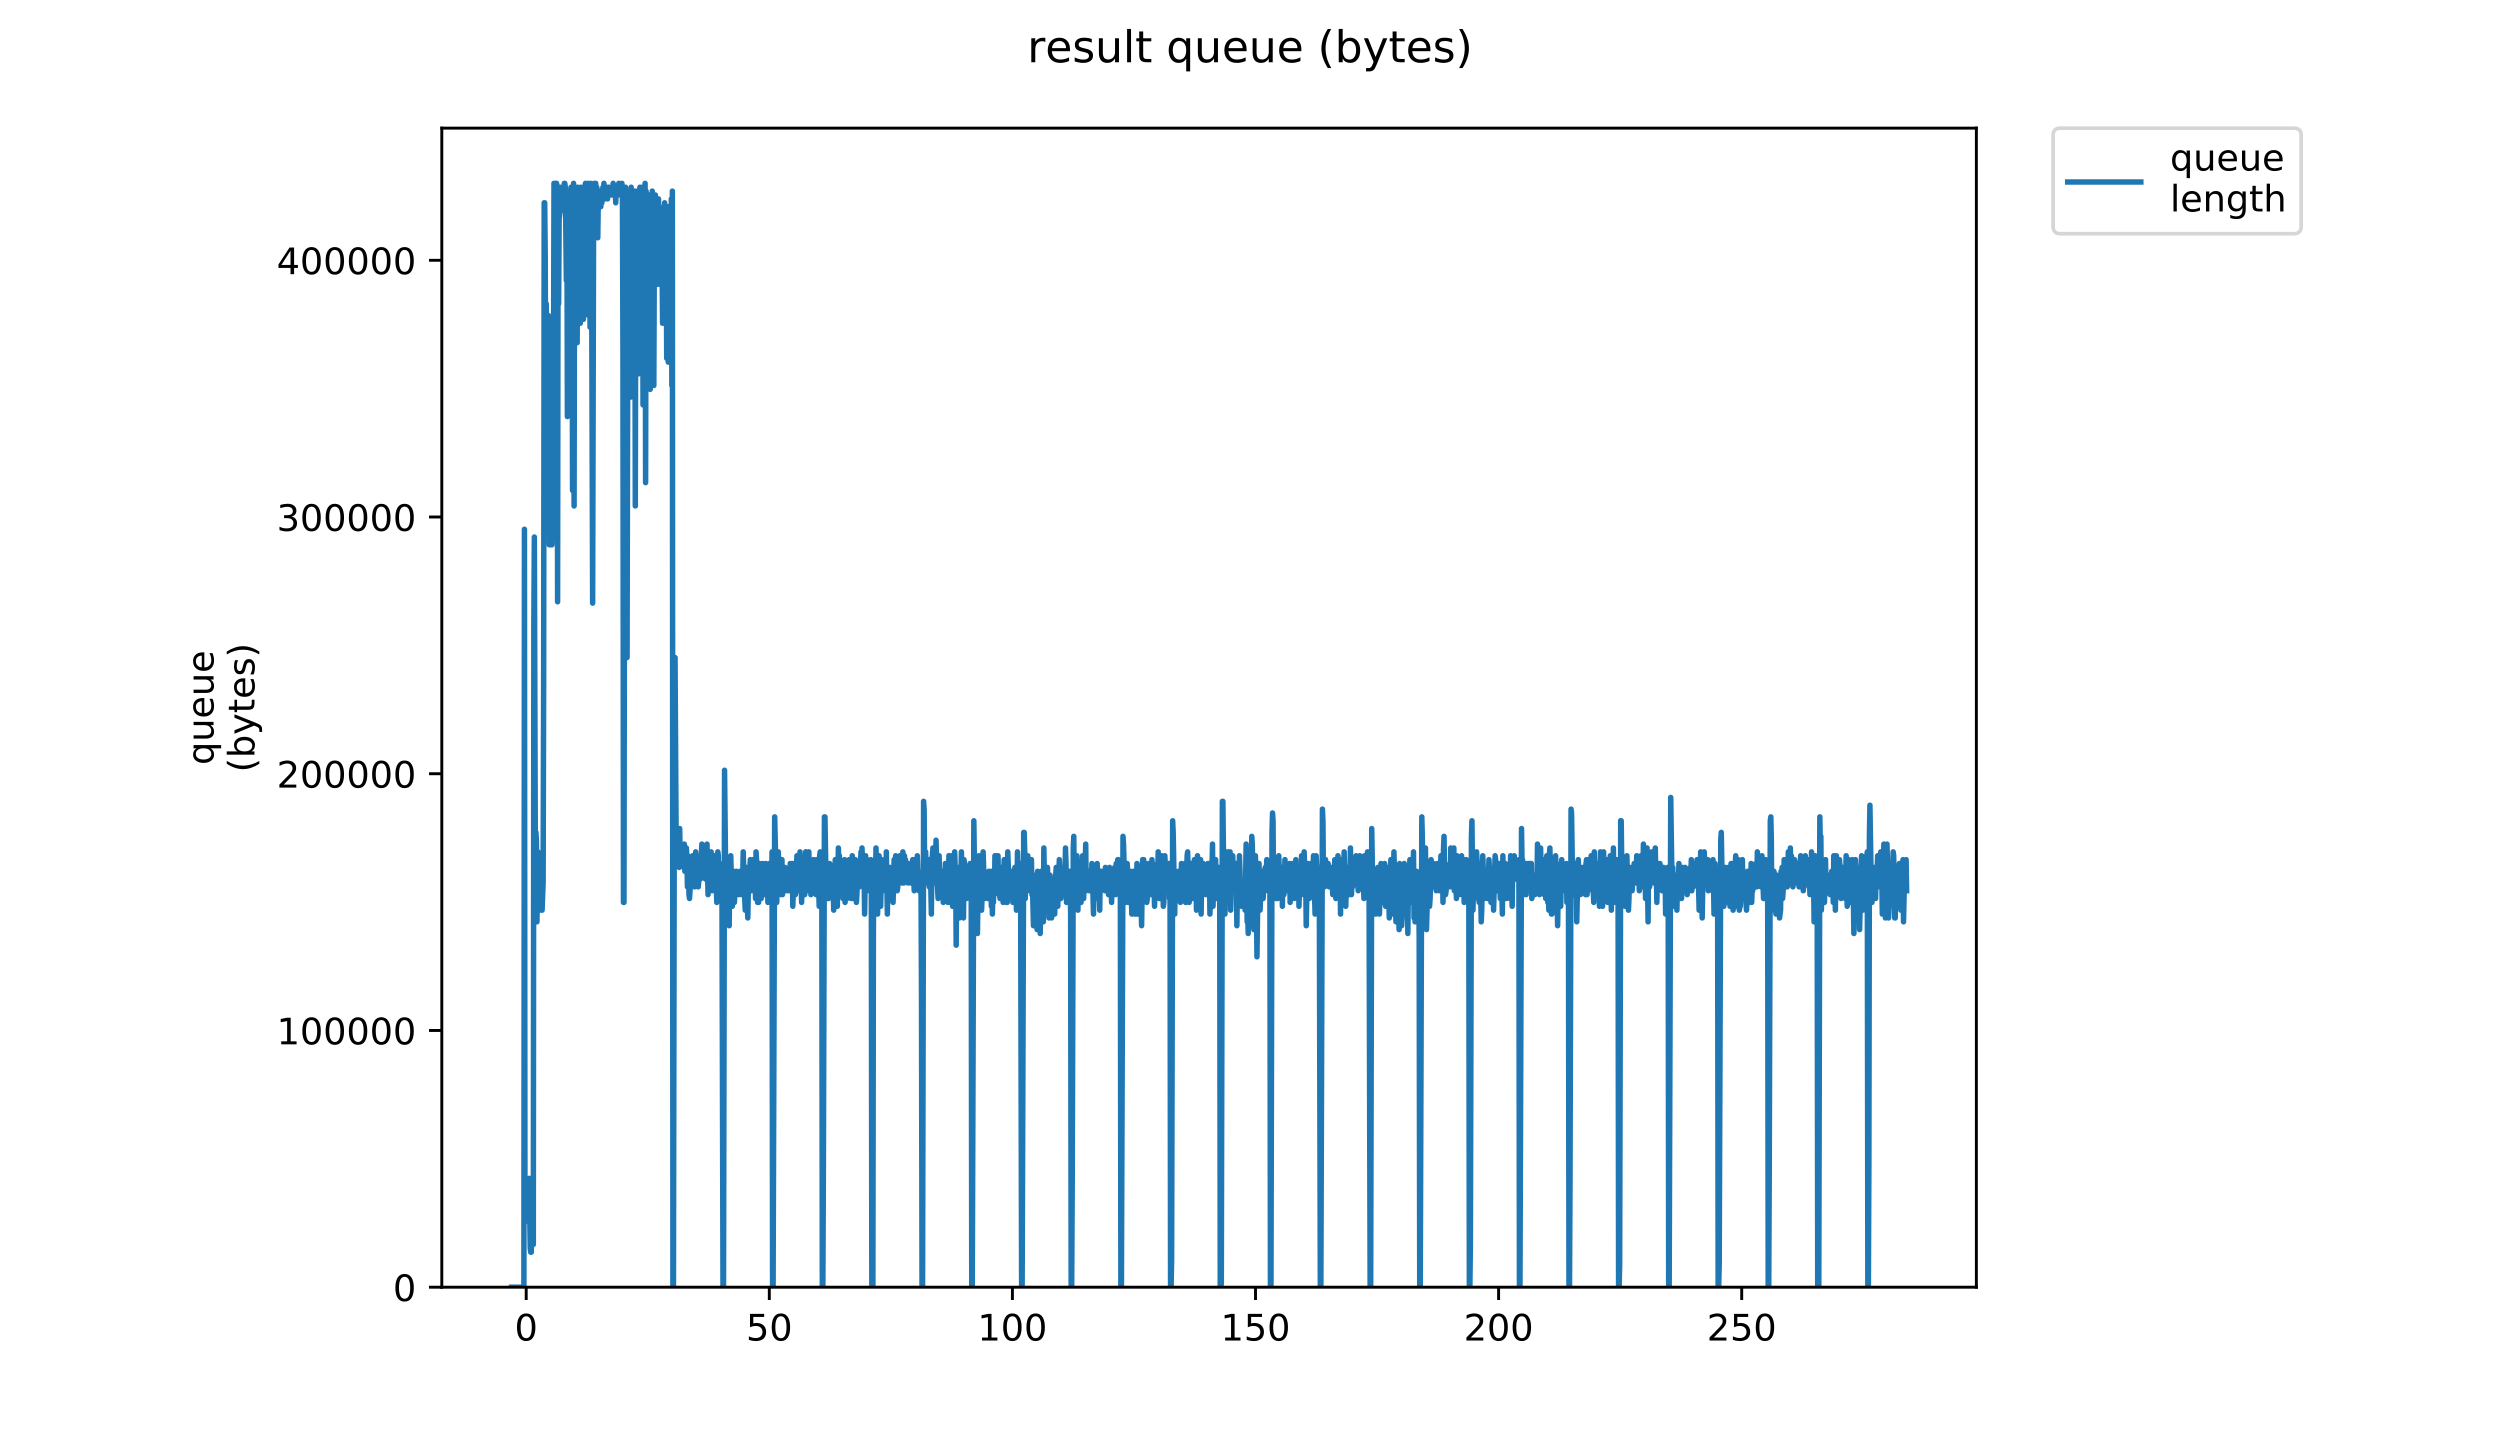<?xml version="1.0" encoding="utf-8" standalone="no"?>
<!DOCTYPE svg PUBLIC "-//W3C//DTD SVG 1.1//EN"
  "http://www.w3.org/Graphics/SVG/1.1/DTD/svg11.dtd">
<!-- Created with matplotlib (https://matplotlib.org/) -->
<svg height="396pt" version="1.1" viewBox="0 0 684 396" width="684pt" xmlns="http://www.w3.org/2000/svg" xmlns:xlink="http://www.w3.org/1999/xlink">
 <defs>
  <style type="text/css">
*{stroke-linecap:butt;stroke-linejoin:round;}
  </style>
 </defs>
 <g id="figure_1">
  <g id="patch_1">
   <path d="M 0 396 
L 684 396 
L 684 0 
L 0 0 
z
" style="fill:#ffffff;"/>
  </g>
  <g id="axes_1">
   <g id="patch_2">
    <path d="M 120.879 352.174 
L 540.734 352.174 
L 540.734 35.062 
L 120.879 35.062 
z
" style="fill:#ffffff;"/>
   </g>
   <g id="matplotlib.axis_1">
    <g id="xtick_1">
     <g id="line2d_1">
      <defs>
       <path d="M 0 0 
L 0 3.5 
" id="m0aac74c663" style="stroke:#000000;stroke-width:0.8;"/>
      </defs>
      <g>
       <use style="stroke:#000000;stroke-width:0.8;" x="143.968" xlink:href="#m0aac74c663" y="352.174"/>
      </g>
     </g>
     <g id="text_1">
      <!-- 0 -->
      <defs>
       <path d="M 31.781 66.406 
Q 24.172 66.406 20.328 58.906 
Q 16.5 51.422 16.5 36.375 
Q 16.5 21.391 20.328 13.891 
Q 24.172 6.391 31.781 6.391 
Q 39.453 6.391 43.281 13.891 
Q 47.125 21.391 47.125 36.375 
Q 47.125 51.422 43.281 58.906 
Q 39.453 66.406 31.781 66.406 
z
M 31.781 74.219 
Q 44.047 74.219 50.516 64.516 
Q 56.984 54.828 56.984 36.375 
Q 56.984 17.969 50.516 8.266 
Q 44.047 -1.422 31.781 -1.422 
Q 19.531 -1.422 13.062 8.266 
Q 6.594 17.969 6.594 36.375 
Q 6.594 54.828 13.062 64.516 
Q 19.531 74.219 31.781 74.219 
z
" id="DejaVuSans-48"/>
      </defs>
      <g transform="translate(140.787 366.773)scale(0.1 -0.1)">
       <use xlink:href="#DejaVuSans-48"/>
      </g>
     </g>
    </g>
    <g id="xtick_2">
     <g id="line2d_2">
      <g>
       <use style="stroke:#000000;stroke-width:0.8;" x="210.481" xlink:href="#m0aac74c663" y="352.174"/>
      </g>
     </g>
     <g id="text_2">
      <!-- 50 -->
      <defs>
       <path d="M 10.797 72.906 
L 49.516 72.906 
L 49.516 64.594 
L 19.828 64.594 
L 19.828 46.734 
Q 21.969 47.469 24.109 47.828 
Q 26.266 48.188 28.422 48.188 
Q 40.625 48.188 47.75 41.5 
Q 54.891 34.812 54.891 23.391 
Q 54.891 11.625 47.562 5.094 
Q 40.234 -1.422 26.906 -1.422 
Q 22.312 -1.422 17.547 -0.641 
Q 12.797 0.141 7.719 1.703 
L 7.719 11.625 
Q 12.109 9.234 16.797 8.062 
Q 21.484 6.891 26.703 6.891 
Q 35.156 6.891 40.078 11.328 
Q 45.016 15.766 45.016 23.391 
Q 45.016 31 40.078 35.438 
Q 35.156 39.891 26.703 39.891 
Q 22.75 39.891 18.812 39.016 
Q 14.891 38.141 10.797 36.281 
z
" id="DejaVuSans-53"/>
      </defs>
      <g transform="translate(204.119 366.773)scale(0.1 -0.1)">
       <use xlink:href="#DejaVuSans-53"/>
       <use x="63.623" xlink:href="#DejaVuSans-48"/>
      </g>
     </g>
    </g>
    <g id="xtick_3">
     <g id="line2d_3">
      <g>
       <use style="stroke:#000000;stroke-width:0.8;" x="276.994" xlink:href="#m0aac74c663" y="352.174"/>
      </g>
     </g>
     <g id="text_3">
      <!-- 100 -->
      <defs>
       <path d="M 12.406 8.297 
L 28.516 8.297 
L 28.516 63.922 
L 10.984 60.406 
L 10.984 69.391 
L 28.422 72.906 
L 38.281 72.906 
L 38.281 8.297 
L 54.391 8.297 
L 54.391 0 
L 12.406 0 
z
" id="DejaVuSans-49"/>
      </defs>
      <g transform="translate(267.45 366.773)scale(0.1 -0.1)">
       <use xlink:href="#DejaVuSans-49"/>
       <use x="63.623" xlink:href="#DejaVuSans-48"/>
       <use x="127.246" xlink:href="#DejaVuSans-48"/>
      </g>
     </g>
    </g>
    <g id="xtick_4">
     <g id="line2d_4">
      <g>
       <use style="stroke:#000000;stroke-width:0.8;" x="343.507" xlink:href="#m0aac74c663" y="352.174"/>
      </g>
     </g>
     <g id="text_4">
      <!-- 150 -->
      <g transform="translate(333.963 366.773)scale(0.1 -0.1)">
       <use xlink:href="#DejaVuSans-49"/>
       <use x="63.623" xlink:href="#DejaVuSans-53"/>
       <use x="127.246" xlink:href="#DejaVuSans-48"/>
      </g>
     </g>
    </g>
    <g id="xtick_5">
     <g id="line2d_5">
      <g>
       <use style="stroke:#000000;stroke-width:0.8;" x="410.02" xlink:href="#m0aac74c663" y="352.174"/>
      </g>
     </g>
     <g id="text_5">
      <!-- 200 -->
      <defs>
       <path d="M 19.188 8.297 
L 53.609 8.297 
L 53.609 0 
L 7.328 0 
L 7.328 8.297 
Q 12.938 14.109 22.625 23.891 
Q 32.328 33.688 34.812 36.531 
Q 39.547 41.844 41.422 45.531 
Q 43.312 49.219 43.312 52.781 
Q 43.312 58.594 39.234 62.25 
Q 35.156 65.922 28.609 65.922 
Q 23.969 65.922 18.812 64.312 
Q 13.672 62.703 7.812 59.422 
L 7.812 69.391 
Q 13.766 71.781 18.938 73 
Q 24.125 74.219 28.422 74.219 
Q 39.75 74.219 46.484 68.547 
Q 53.219 62.891 53.219 53.422 
Q 53.219 48.922 51.531 44.891 
Q 49.859 40.875 45.406 35.406 
Q 44.188 33.984 37.641 27.219 
Q 31.109 20.453 19.188 8.297 
z
" id="DejaVuSans-50"/>
      </defs>
      <g transform="translate(400.476 366.773)scale(0.1 -0.1)">
       <use xlink:href="#DejaVuSans-50"/>
       <use x="63.623" xlink:href="#DejaVuSans-48"/>
       <use x="127.246" xlink:href="#DejaVuSans-48"/>
      </g>
     </g>
    </g>
    <g id="xtick_6">
     <g id="line2d_6">
      <g>
       <use style="stroke:#000000;stroke-width:0.8;" x="476.532" xlink:href="#m0aac74c663" y="352.174"/>
      </g>
     </g>
     <g id="text_6">
      <!-- 250 -->
      <g transform="translate(466.989 366.773)scale(0.1 -0.1)">
       <use xlink:href="#DejaVuSans-50"/>
       <use x="63.623" xlink:href="#DejaVuSans-53"/>
       <use x="127.246" xlink:href="#DejaVuSans-48"/>
      </g>
     </g>
    </g>
   </g>
   <g id="matplotlib.axis_2">
    <g id="ytick_1">
     <g id="line2d_7">
      <defs>
       <path d="M 0 0 
L -3.5 0 
" id="macb7485949" style="stroke:#000000;stroke-width:0.8;"/>
      </defs>
      <g>
       <use style="stroke:#000000;stroke-width:0.8;" x="120.879" xlink:href="#macb7485949" y="352.174"/>
      </g>
     </g>
     <g id="text_7">
      <!-- 0 -->
      <g transform="translate(107.516 355.973)scale(0.1 -0.1)">
       <use xlink:href="#DejaVuSans-48"/>
      </g>
     </g>
    </g>
    <g id="ytick_2">
     <g id="line2d_8">
      <g>
       <use style="stroke:#000000;stroke-width:0.8;" x="120.879" xlink:href="#macb7485949" y="281.935"/>
      </g>
     </g>
     <g id="text_8">
      <!-- 100000 -->
      <g transform="translate(75.704 285.734)scale(0.1 -0.1)">
       <use xlink:href="#DejaVuSans-49"/>
       <use x="63.623" xlink:href="#DejaVuSans-48"/>
       <use x="127.246" xlink:href="#DejaVuSans-48"/>
       <use x="190.869" xlink:href="#DejaVuSans-48"/>
       <use x="254.492" xlink:href="#DejaVuSans-48"/>
       <use x="318.115" xlink:href="#DejaVuSans-48"/>
      </g>
     </g>
    </g>
    <g id="ytick_3">
     <g id="line2d_9">
      <g>
       <use style="stroke:#000000;stroke-width:0.8;" x="120.879" xlink:href="#macb7485949" y="211.696"/>
      </g>
     </g>
     <g id="text_9">
      <!-- 200000 -->
      <g transform="translate(75.704 215.495)scale(0.1 -0.1)">
       <use xlink:href="#DejaVuSans-50"/>
       <use x="63.623" xlink:href="#DejaVuSans-48"/>
       <use x="127.246" xlink:href="#DejaVuSans-48"/>
       <use x="190.869" xlink:href="#DejaVuSans-48"/>
       <use x="254.492" xlink:href="#DejaVuSans-48"/>
       <use x="318.115" xlink:href="#DejaVuSans-48"/>
      </g>
     </g>
    </g>
    <g id="ytick_4">
     <g id="line2d_10">
      <g>
       <use style="stroke:#000000;stroke-width:0.8;" x="120.879" xlink:href="#macb7485949" y="141.457"/>
      </g>
     </g>
     <g id="text_10">
      <!-- 300000 -->
      <defs>
       <path d="M 40.578 39.312 
Q 47.656 37.797 51.625 33 
Q 55.609 28.219 55.609 21.188 
Q 55.609 10.406 48.188 4.484 
Q 40.766 -1.422 27.094 -1.422 
Q 22.516 -1.422 17.656 -0.516 
Q 12.797 0.391 7.625 2.203 
L 7.625 11.719 
Q 11.719 9.328 16.594 8.109 
Q 21.484 6.891 26.812 6.891 
Q 36.078 6.891 40.938 10.547 
Q 45.797 14.203 45.797 21.188 
Q 45.797 27.641 41.281 31.266 
Q 36.766 34.906 28.719 34.906 
L 20.219 34.906 
L 20.219 43.016 
L 29.109 43.016 
Q 36.375 43.016 40.234 45.922 
Q 44.094 48.828 44.094 54.297 
Q 44.094 59.906 40.109 62.906 
Q 36.141 65.922 28.719 65.922 
Q 24.656 65.922 20.016 65.031 
Q 15.375 64.156 9.812 62.312 
L 9.812 71.094 
Q 15.438 72.656 20.344 73.438 
Q 25.25 74.219 29.594 74.219 
Q 40.828 74.219 47.359 69.109 
Q 53.906 64.016 53.906 55.328 
Q 53.906 49.266 50.438 45.094 
Q 46.969 40.922 40.578 39.312 
z
" id="DejaVuSans-51"/>
      </defs>
      <g transform="translate(75.704 145.256)scale(0.1 -0.1)">
       <use xlink:href="#DejaVuSans-51"/>
       <use x="63.623" xlink:href="#DejaVuSans-48"/>
       <use x="127.246" xlink:href="#DejaVuSans-48"/>
       <use x="190.869" xlink:href="#DejaVuSans-48"/>
       <use x="254.492" xlink:href="#DejaVuSans-48"/>
       <use x="318.115" xlink:href="#DejaVuSans-48"/>
      </g>
     </g>
    </g>
    <g id="ytick_5">
     <g id="line2d_11">
      <g>
       <use style="stroke:#000000;stroke-width:0.8;" x="120.879" xlink:href="#macb7485949" y="71.218"/>
      </g>
     </g>
     <g id="text_11">
      <!-- 400000 -->
      <defs>
       <path d="M 37.797 64.312 
L 12.891 25.391 
L 37.797 25.391 
z
M 35.203 72.906 
L 47.609 72.906 
L 47.609 25.391 
L 58.016 25.391 
L 58.016 17.188 
L 47.609 17.188 
L 47.609 0 
L 37.797 0 
L 37.797 17.188 
L 4.891 17.188 
L 4.891 26.703 
z
" id="DejaVuSans-52"/>
      </defs>
      <g transform="translate(75.704 75.017)scale(0.1 -0.1)">
       <use xlink:href="#DejaVuSans-52"/>
       <use x="63.623" xlink:href="#DejaVuSans-48"/>
       <use x="127.246" xlink:href="#DejaVuSans-48"/>
       <use x="190.869" xlink:href="#DejaVuSans-48"/>
       <use x="254.492" xlink:href="#DejaVuSans-48"/>
       <use x="318.115" xlink:href="#DejaVuSans-48"/>
      </g>
     </g>
    </g>
    <g id="text_12">
     <!-- queue -->
     <defs>
      <path d="M 14.797 27.297 
Q 14.797 17.391 18.875 11.75 
Q 22.953 6.109 30.078 6.109 
Q 37.203 6.109 41.297 11.75 
Q 45.406 17.391 45.406 27.297 
Q 45.406 37.203 41.297 42.844 
Q 37.203 48.484 30.078 48.484 
Q 22.953 48.484 18.875 42.844 
Q 14.797 37.203 14.797 27.297 
z
M 45.406 8.203 
Q 42.578 3.328 38.25 0.953 
Q 33.938 -1.422 27.875 -1.422 
Q 17.969 -1.422 11.734 6.484 
Q 5.516 14.406 5.516 27.297 
Q 5.516 40.188 11.734 48.094 
Q 17.969 56 27.875 56 
Q 33.938 56 38.25 53.625 
Q 42.578 51.266 45.406 46.391 
L 45.406 54.688 
L 54.391 54.688 
L 54.391 -20.797 
L 45.406 -20.797 
z
" id="DejaVuSans-113"/>
      <path d="M 8.5 21.578 
L 8.5 54.688 
L 17.484 54.688 
L 17.484 21.922 
Q 17.484 14.156 20.5 10.266 
Q 23.531 6.391 29.594 6.391 
Q 36.859 6.391 41.078 11.031 
Q 45.312 15.672 45.312 23.688 
L 45.312 54.688 
L 54.297 54.688 
L 54.297 0 
L 45.312 0 
L 45.312 8.406 
Q 42.047 3.422 37.719 1 
Q 33.406 -1.422 27.688 -1.422 
Q 18.266 -1.422 13.375 4.438 
Q 8.5 10.297 8.5 21.578 
z
M 31.109 56 
z
" id="DejaVuSans-117"/>
      <path d="M 56.203 29.594 
L 56.203 25.203 
L 14.891 25.203 
Q 15.484 15.922 20.484 11.062 
Q 25.484 6.203 34.422 6.203 
Q 39.594 6.203 44.453 7.469 
Q 49.312 8.734 54.109 11.281 
L 54.109 2.781 
Q 49.266 0.734 44.188 -0.344 
Q 39.109 -1.422 33.891 -1.422 
Q 20.797 -1.422 13.156 6.188 
Q 5.516 13.812 5.516 26.812 
Q 5.516 40.234 12.766 48.109 
Q 20.016 56 32.328 56 
Q 43.359 56 49.781 48.891 
Q 56.203 41.797 56.203 29.594 
z
M 47.219 32.234 
Q 47.125 39.594 43.094 43.984 
Q 39.062 48.391 32.422 48.391 
Q 24.906 48.391 20.391 44.141 
Q 15.875 39.891 15.188 32.172 
z
" id="DejaVuSans-101"/>
     </defs>
     <g transform="translate(58.426 209.283)rotate(-90)scale(0.1 -0.1)">
      <use xlink:href="#DejaVuSans-113"/>
      <use x="63.477" xlink:href="#DejaVuSans-117"/>
      <use x="126.855" xlink:href="#DejaVuSans-101"/>
      <use x="188.379" xlink:href="#DejaVuSans-117"/>
      <use x="251.758" xlink:href="#DejaVuSans-101"/>
     </g>
     <!-- (bytes) -->
     <defs>
      <path d="M 31 75.875 
Q 24.469 64.656 21.281 53.656 
Q 18.109 42.672 18.109 31.391 
Q 18.109 20.125 21.312 9.062 
Q 24.516 -2 31 -13.188 
L 23.188 -13.188 
Q 15.875 -1.703 12.234 9.375 
Q 8.594 20.453 8.594 31.391 
Q 8.594 42.281 12.203 53.312 
Q 15.828 64.359 23.188 75.875 
z
" id="DejaVuSans-40"/>
      <path d="M 48.688 27.297 
Q 48.688 37.203 44.609 42.844 
Q 40.531 48.484 33.406 48.484 
Q 26.266 48.484 22.188 42.844 
Q 18.109 37.203 18.109 27.297 
Q 18.109 17.391 22.188 11.75 
Q 26.266 6.109 33.406 6.109 
Q 40.531 6.109 44.609 11.75 
Q 48.688 17.391 48.688 27.297 
z
M 18.109 46.391 
Q 20.953 51.266 25.266 53.625 
Q 29.594 56 35.594 56 
Q 45.562 56 51.781 48.094 
Q 58.016 40.188 58.016 27.297 
Q 58.016 14.406 51.781 6.484 
Q 45.562 -1.422 35.594 -1.422 
Q 29.594 -1.422 25.266 0.953 
Q 20.953 3.328 18.109 8.203 
L 18.109 0 
L 9.078 0 
L 9.078 75.984 
L 18.109 75.984 
z
" id="DejaVuSans-98"/>
      <path d="M 32.172 -5.078 
Q 28.375 -14.844 24.75 -17.812 
Q 21.141 -20.797 15.094 -20.797 
L 7.906 -20.797 
L 7.906 -13.281 
L 13.188 -13.281 
Q 16.891 -13.281 18.938 -11.516 
Q 21 -9.766 23.484 -3.219 
L 25.094 0.875 
L 2.984 54.688 
L 12.5 54.688 
L 29.594 11.922 
L 46.688 54.688 
L 56.203 54.688 
z
" id="DejaVuSans-121"/>
      <path d="M 18.312 70.219 
L 18.312 54.688 
L 36.812 54.688 
L 36.812 47.703 
L 18.312 47.703 
L 18.312 18.016 
Q 18.312 11.328 20.141 9.422 
Q 21.969 7.516 27.594 7.516 
L 36.812 7.516 
L 36.812 0 
L 27.594 0 
Q 17.188 0 13.234 3.875 
Q 9.281 7.766 9.281 18.016 
L 9.281 47.703 
L 2.688 47.703 
L 2.688 54.688 
L 9.281 54.688 
L 9.281 70.219 
z
" id="DejaVuSans-116"/>
      <path d="M 44.281 53.078 
L 44.281 44.578 
Q 40.484 46.531 36.375 47.5 
Q 32.281 48.484 27.875 48.484 
Q 21.188 48.484 17.844 46.438 
Q 14.5 44.391 14.5 40.281 
Q 14.5 37.156 16.891 35.375 
Q 19.281 33.594 26.516 31.984 
L 29.594 31.297 
Q 39.156 29.25 43.188 25.516 
Q 47.219 21.781 47.219 15.094 
Q 47.219 7.469 41.188 3.016 
Q 35.156 -1.422 24.609 -1.422 
Q 20.219 -1.422 15.453 -0.562 
Q 10.688 0.297 5.422 2 
L 5.422 11.281 
Q 10.406 8.688 15.234 7.391 
Q 20.062 6.109 24.812 6.109 
Q 31.156 6.109 34.562 8.281 
Q 37.984 10.453 37.984 14.406 
Q 37.984 18.062 35.516 20.016 
Q 33.062 21.969 24.703 23.781 
L 21.578 24.516 
Q 13.234 26.266 9.516 29.906 
Q 5.812 33.547 5.812 39.891 
Q 5.812 47.609 11.281 51.797 
Q 16.75 56 26.812 56 
Q 31.781 56 36.172 55.266 
Q 40.578 54.547 44.281 53.078 
z
" id="DejaVuSans-115"/>
      <path d="M 8.016 75.875 
L 15.828 75.875 
Q 23.141 64.359 26.781 53.312 
Q 30.422 42.281 30.422 31.391 
Q 30.422 20.453 26.781 9.375 
Q 23.141 -1.703 15.828 -13.188 
L 8.016 -13.188 
Q 14.5 -2 17.703 9.062 
Q 20.906 20.125 20.906 31.391 
Q 20.906 42.672 17.703 53.656 
Q 14.5 64.656 8.016 75.875 
z
" id="DejaVuSans-41"/>
     </defs>
     <g transform="translate(69.624 211.295)rotate(-90)scale(0.1 -0.1)">
      <use xlink:href="#DejaVuSans-40"/>
      <use x="39.014" xlink:href="#DejaVuSans-98"/>
      <use x="102.49" xlink:href="#DejaVuSans-121"/>
      <use x="161.67" xlink:href="#DejaVuSans-116"/>
      <use x="200.879" xlink:href="#DejaVuSans-101"/>
      <use x="262.402" xlink:href="#DejaVuSans-115"/>
      <use x="314.502" xlink:href="#DejaVuSans-41"/>
     </g>
    </g>
   </g>
   <g id="line2d_12">
    <path clip-path="url(#p671372e45a)" d="M 139.963 352.174 
L 143.338 352.174 
L 143.487 144.807 
L 143.628 333.033 
L 143.777 323.462 
L 144.076 334.096 
L 144.226 325.589 
L 144.508 331.969 
L 144.649 331.969 
L 144.789 322.398 
L 145.069 341.54 
L 145.21 342.603 
L 145.352 342.603 
L 145.495 324.525 
L 145.636 338.35 
L 145.777 337.286 
L 145.917 340.477 
L 146.059 170.329 
L 146.199 146.934 
L 146.481 238.388 
L 146.624 227.744 
L 146.765 229.881 
L 146.905 252.213 
L 147.187 233.071 
L 147.328 249.022 
L 147.469 246.896 
L 147.61 246.896 
L 147.751 240.515 
L 147.892 241.579 
L 148.034 249.022 
L 148.175 237.325 
L 148.316 249.022 
L 148.598 241.527 
L 148.742 187.344 
L 148.886 55.48 
L 149.029 55.48 
L 149.173 70.368 
L 149.315 115.032 
L 149.456 83.129 
L 149.599 108.651 
L 149.739 103.334 
L 150.02 86.319 
L 150.302 149.061 
L 150.442 145.871 
L 150.583 130.983 
L 150.724 149.061 
L 150.865 144.807 
L 151.006 149.061 
L 151.289 136.248 
L 151.43 105.415 
L 151.571 50.163 
L 151.712 80.192 
L 151.854 50.163 
L 152.276 50.163 
L 152.416 51.226 
L 152.557 164.657 
L 152.699 51.226 
L 152.84 83.129 
L 152.981 59.734 
L 153.121 58.67 
L 153.263 51.226 
L 153.686 57.607 
L 153.968 52.29 
L 154.109 56.544 
L 154.392 50.163 
L 154.533 50.163 
L 154.674 51.226 
L 154.956 76.749 
L 155.096 52.29 
L 155.237 113.968 
L 155.378 54.417 
L 155.519 84.192 
L 155.66 58.67 
L 155.801 55.48 
L 155.942 62.924 
L 156.224 51.226 
L 156.365 94.827 
L 156.506 54.417 
L 156.648 134.173 
L 156.929 50.163 
L 157.07 138.427 
L 157.211 62.924 
L 157.352 67.178 
L 157.493 66.114 
L 157.633 71.431 
L 157.774 53.353 
L 157.915 93.763 
L 158.056 51.226 
L 158.197 67.178 
L 158.338 62.924 
L 158.479 83.129 
L 158.62 53.353 
L 158.761 88.446 
L 158.901 51.226 
L 159.042 52.29 
L 159.182 68.241 
L 159.324 53.353 
L 159.606 87.383 
L 159.746 52.29 
L 159.888 52.29 
L 160.172 50.163 
L 160.313 61.861 
L 160.453 51.226 
L 160.595 51.226 
L 160.735 53.353 
L 160.875 50.163 
L 161.017 86.319 
L 161.157 52.29 
L 161.439 89.51 
L 161.58 50.163 
L 161.72 89.51 
L 161.862 72.495 
L 162.145 165.012 
L 162.426 51.226 
L 162.567 50.163 
L 162.848 54.417 
L 162.988 50.163 
L 163.128 62.924 
L 163.269 51.226 
L 163.409 53.353 
L 163.551 65.051 
L 163.692 54.417 
L 163.832 52.29 
L 163.972 55.48 
L 164.112 52.29 
L 164.252 53.353 
L 164.393 56.544 
L 164.533 52.29 
L 164.674 55.48 
L 164.954 51.226 
L 165.093 53.353 
L 165.233 50.163 
L 165.513 54.417 
L 165.655 51.226 
L 165.796 52.29 
L 166.078 52.29 
L 166.219 54.417 
L 166.359 51.226 
L 166.499 51.226 
L 166.639 53.353 
L 166.78 52.29 
L 166.92 53.353 
L 167.2 51.226 
L 167.34 53.353 
L 167.479 51.226 
L 167.62 52.29 
L 167.76 50.163 
L 168.041 52.29 
L 168.181 51.226 
L 168.323 52.29 
L 168.466 55.48 
L 168.607 51.226 
L 168.748 52.29 
L 168.888 52.29 
L 169.028 53.353 
L 169.167 52.29 
L 169.308 50.163 
L 169.449 52.29 
L 169.59 52.29 
L 169.731 53.353 
L 169.871 52.29 
L 170.012 53.353 
L 170.154 50.163 
L 170.295 53.353 
L 170.436 95.89 
L 170.579 246.896 
L 170.721 246.896 
L 171.003 58.67 
L 171.144 51.226 
L 171.285 107.588 
L 171.425 52.29 
L 171.565 179.9 
L 171.844 52.29 
L 171.985 59.734 
L 172.126 59.734 
L 172.266 77.812 
L 172.406 67.178 
L 172.546 108.651 
L 172.686 51.226 
L 172.827 93.763 
L 172.968 62.924 
L 173.108 58.67 
L 173.249 107.588 
L 173.389 52.29 
L 173.53 63.988 
L 173.67 52.29 
L 173.818 138.427 
L 173.958 65.051 
L 174.098 53.353 
L 174.239 74.622 
L 174.38 52.29 
L 174.522 92.7 
L 174.663 52.29 
L 174.803 102.271 
L 175.084 51.226 
L 175.226 52.29 
L 175.37 54.417 
L 175.511 59.734 
L 175.651 94.827 
L 175.792 51.226 
L 175.932 110.778 
L 176.073 105.461 
L 176.213 67.178 
L 176.353 79.939 
L 176.494 50.163 
L 176.636 132.046 
L 176.776 52.29 
L 176.916 100.144 
L 177.056 56.544 
L 177.195 79.939 
L 177.335 55.48 
L 177.476 92.7 
L 177.615 53.353 
L 177.897 106.524 
L 178.178 53.353 
L 178.319 86.319 
L 178.459 52.29 
L 178.601 103.334 
L 178.744 54.417 
L 178.885 105.461 
L 179.025 69.305 
L 179.167 67.178 
L 179.309 53.353 
L 179.451 77.812 
L 179.593 67.178 
L 179.735 77.812 
L 179.876 67.178 
L 180.017 66.114 
L 180.157 54.417 
L 180.297 60.797 
L 180.437 56.544 
L 180.578 77.812 
L 180.72 66.114 
L 180.86 77.812 
L 181 70.368 
L 181.14 71.431 
L 181.282 88.446 
L 181.563 58.67 
L 181.704 78.875 
L 181.844 55.48 
L 181.986 74.622 
L 182.127 66.114 
L 182.269 68.241 
L 182.411 98.017 
L 182.553 58.67 
L 182.695 56.544 
L 182.835 99.08 
L 182.975 89.51 
L 183.117 63.988 
L 183.258 88.446 
L 183.398 65.051 
L 183.539 91.636 
L 183.68 54.417 
L 183.82 105.461 
L 183.961 52.29 
L 184.107 352.174 
L 184.255 352.174 
L 184.55 184.154 
L 184.691 179.9 
L 184.973 226.691 
L 185.115 233.071 
L 185.256 234.135 
L 185.399 236.261 
L 185.542 228.818 
L 185.823 237.325 
L 185.964 226.691 
L 186.105 236.261 
L 186.527 236.261 
L 186.949 233.071 
L 187.091 237.325 
L 187.232 230.944 
L 187.372 238.388 
L 187.516 234.135 
L 187.656 237.325 
L 187.799 232.008 
L 187.944 235.198 
L 188.084 242.642 
L 188.225 234.135 
L 188.366 235.198 
L 188.508 244.769 
L 188.649 245.832 
L 188.789 243.705 
L 189.071 236.261 
L 189.21 236.261 
L 189.351 237.325 
L 189.492 234.135 
L 189.632 236.261 
L 189.774 240.515 
L 189.916 240.515 
L 190.056 242.642 
L 190.337 233.071 
L 190.478 236.261 
L 190.619 234.135 
L 190.76 236.261 
L 190.9 236.261 
L 191.041 242.642 
L 191.327 239.452 
L 191.467 239.452 
L 191.608 240.515 
L 192.029 230.944 
L 192.169 239.452 
L 192.311 239.452 
L 192.593 237.325 
L 192.733 237.325 
L 193.014 240.515 
L 193.155 235.198 
L 193.295 234.135 
L 193.437 230.944 
L 193.718 244.769 
L 193.861 239.452 
L 194.002 240.515 
L 194.142 239.452 
L 194.563 233.071 
L 194.844 243.705 
L 195.126 238.388 
L 195.268 241.579 
L 195.55 234.135 
L 195.971 241.579 
L 196.111 246.896 
L 196.392 233.071 
L 196.533 234.135 
L 196.673 245.832 
L 196.953 236.261 
L 197.097 237.325 
L 197.24 242.642 
L 197.381 237.325 
L 197.521 239.452 
L 197.808 352.174 
L 197.955 352.174 
L 198.236 210.739 
L 198.659 250.086 
L 198.943 240.515 
L 199.084 238.388 
L 199.225 241.579 
L 199.511 253.276 
L 199.654 238.388 
L 199.794 240.515 
L 199.935 234.135 
L 200.223 244.769 
L 200.363 247.959 
L 200.649 238.388 
L 200.792 238.388 
L 200.937 246.896 
L 201.218 239.452 
L 201.36 240.515 
L 201.501 238.388 
L 201.643 242.642 
L 201.783 242.642 
L 201.927 244.769 
L 202.068 239.452 
L 202.208 240.515 
L 202.489 238.388 
L 202.631 244.769 
L 202.773 240.515 
L 203.058 243.705 
L 203.198 240.515 
L 203.338 233.071 
L 203.619 242.642 
L 203.898 249.022 
L 204.038 249.022 
L 204.178 237.325 
L 204.318 238.388 
L 204.597 251.149 
L 204.737 243.705 
L 204.877 242.642 
L 205.295 235.198 
L 205.435 242.642 
L 205.574 243.705 
L 205.859 239.452 
L 206.004 235.198 
L 206.145 236.261 
L 206.287 241.579 
L 206.427 242.642 
L 206.568 235.198 
L 206.71 245.832 
L 206.851 233.071 
L 206.992 235.198 
L 207.274 246.896 
L 207.415 242.642 
L 207.555 246.896 
L 207.695 237.325 
L 207.839 236.261 
L 207.979 242.642 
L 208.12 243.705 
L 208.26 245.832 
L 208.401 242.642 
L 208.543 243.705 
L 208.684 236.261 
L 208.825 242.642 
L 208.965 238.388 
L 209.106 244.769 
L 209.247 243.705 
L 209.388 241.579 
L 209.529 236.261 
L 209.67 238.388 
L 209.814 243.705 
L 209.958 240.515 
L 210.099 246.896 
L 210.524 236.261 
L 210.665 240.515 
L 210.807 239.452 
L 210.948 244.769 
L 211.088 244.769 
L 211.231 233.071 
L 211.376 352.174 
L 211.52 352.174 
L 211.949 223.5 
L 212.375 241.579 
L 212.517 246.896 
L 212.661 237.325 
L 212.802 236.261 
L 212.944 233.071 
L 213.085 239.452 
L 213.226 237.325 
L 213.367 238.388 
L 213.508 237.325 
L 213.649 244.769 
L 213.793 235.198 
L 213.936 235.198 
L 214.081 244.769 
L 214.223 242.642 
L 214.364 242.642 
L 214.505 237.325 
L 214.787 237.325 
L 214.929 238.388 
L 215.215 243.705 
L 215.356 242.642 
L 215.497 242.642 
L 215.638 239.452 
L 215.779 243.705 
L 215.92 243.705 
L 216.061 241.579 
L 216.201 236.261 
L 216.486 242.642 
L 216.627 241.579 
L 216.768 236.261 
L 216.909 247.959 
L 217.333 236.261 
L 217.616 244.769 
L 218.038 234.135 
L 218.319 241.579 
L 218.602 243.705 
L 218.883 233.071 
L 219.176 240.515 
L 219.319 246.896 
L 219.603 236.261 
L 219.744 235.198 
L 219.886 243.705 
L 220.027 241.579 
L 220.168 244.769 
L 220.451 233.042 
L 220.592 236.261 
L 220.733 243.705 
L 220.874 241.579 
L 221.015 237.325 
L 221.157 239.452 
L 221.298 233.071 
L 221.439 238.388 
L 221.58 238.388 
L 221.723 239.452 
L 221.864 244.769 
L 222.007 238.388 
L 222.148 238.388 
L 222.436 242.642 
L 222.577 235.198 
L 222.718 241.579 
L 222.859 236.261 
L 223.002 241.579 
L 223.143 240.515 
L 223.284 244.769 
L 223.425 235.198 
L 223.566 239.452 
L 223.707 237.325 
L 223.988 242.642 
L 224.129 247.959 
L 224.27 234.135 
L 224.414 233.071 
L 224.558 240.515 
L 224.699 239.452 
L 224.84 237.325 
L 224.984 352.174 
L 225.131 352.174 
L 225.279 319.208 
L 225.561 223.5 
L 225.706 223.5 
L 225.988 240.515 
L 226.412 245.832 
L 226.553 240.515 
L 226.695 245.832 
L 226.977 236.261 
L 227.119 238.388 
L 227.261 243.705 
L 227.402 238.388 
L 227.543 238.388 
L 227.684 242.642 
L 227.825 238.388 
L 228.108 249.022 
L 228.39 238.388 
L 228.531 235.198 
L 228.954 245.832 
L 229.095 247.959 
L 229.377 232.008 
L 229.517 237.325 
L 229.659 234.135 
L 229.799 244.769 
L 230.082 237.325 
L 230.223 238.388 
L 230.364 237.325 
L 230.506 239.452 
L 230.647 245.832 
L 230.788 243.705 
L 230.929 243.705 
L 231.07 235.198 
L 231.209 246.896 
L 231.349 237.325 
L 231.49 237.325 
L 231.771 245.832 
L 231.912 244.769 
L 232.052 236.261 
L 232.193 240.515 
L 232.333 235.198 
L 232.473 243.705 
L 232.619 242.642 
L 232.759 242.642 
L 232.899 245.832 
L 233.181 234.135 
L 233.462 245.832 
L 233.601 244.769 
L 233.882 237.325 
L 234.025 235.198 
L 234.305 246.896 
L 234.445 244.769 
L 234.584 238.388 
L 234.724 242.642 
L 235.005 239.452 
L 235.146 242.642 
L 235.568 233.071 
L 235.707 236.261 
L 235.847 232.008 
L 236.13 241.579 
L 236.27 238.388 
L 236.416 238.388 
L 236.556 250.086 
L 236.836 234.135 
L 236.976 243.705 
L 237.117 235.198 
L 237.258 235.198 
L 237.4 237.325 
L 237.54 237.325 
L 237.681 238.388 
L 237.822 243.705 
L 238.103 238.388 
L 238.244 235.198 
L 238.386 236.261 
L 238.529 352.174 
L 238.819 352.174 
L 238.963 254.34 
L 239.106 237.325 
L 239.249 241.579 
L 239.388 235.198 
L 239.532 240.515 
L 239.673 232.008 
L 240.098 250.086 
L 240.52 234.135 
L 240.803 244.769 
L 240.945 247.959 
L 241.231 235.198 
L 241.513 243.705 
L 241.654 239.452 
L 241.796 239.452 
L 242.079 241.579 
L 242.219 241.579 
L 242.359 242.642 
L 242.5 233.071 
L 242.782 250.086 
L 242.923 238.388 
L 243.064 244.769 
L 243.204 241.579 
L 243.345 241.579 
L 243.488 237.325 
L 243.631 245.832 
L 243.773 240.515 
L 243.915 245.832 
L 244.199 240.515 
L 244.343 246.896 
L 244.626 235.198 
L 244.767 241.579 
L 245.055 234.135 
L 245.476 243.705 
L 245.617 242.642 
L 245.899 237.325 
L 246.039 238.388 
L 246.18 234.135 
L 246.322 239.452 
L 246.462 236.261 
L 246.742 241.579 
L 246.882 239.452 
L 247.022 233.071 
L 247.166 241.579 
L 247.307 241.579 
L 247.449 234.135 
L 247.594 237.325 
L 247.734 235.198 
L 247.875 236.261 
L 248.015 240.515 
L 248.155 240.515 
L 248.295 238.388 
L 248.437 241.579 
L 248.577 236.261 
L 248.719 237.325 
L 248.862 237.325 
L 249.146 241.579 
L 249.288 236.261 
L 249.428 237.325 
L 249.568 237.325 
L 249.711 235.198 
L 249.852 240.515 
L 249.993 240.515 
L 250.134 243.705 
L 250.275 235.198 
L 250.417 237.325 
L 250.559 236.261 
L 250.699 237.325 
L 250.841 236.261 
L 250.983 234.135 
L 251.123 238.388 
L 251.264 238.388 
L 251.406 243.705 
L 251.551 240.515 
L 251.691 242.642 
L 251.833 239.452 
L 251.976 239.452 
L 252.118 271.354 
L 252.266 352.174 
L 252.412 352.174 
L 252.696 219.247 
L 252.837 221.374 
L 252.978 237.325 
L 253.119 238.388 
L 253.26 233.071 
L 253.4 241.579 
L 253.54 235.198 
L 253.686 235.198 
L 253.828 239.452 
L 253.971 239.452 
L 254.112 235.198 
L 254.253 242.642 
L 254.393 237.325 
L 254.536 236.261 
L 254.821 250.086 
L 254.963 235.198 
L 255.103 234.135 
L 255.245 232.008 
L 255.385 238.388 
L 255.527 235.198 
L 255.81 239.452 
L 255.955 241.579 
L 256.097 229.881 
L 256.382 240.515 
L 256.666 245.832 
L 256.948 234.135 
L 257.089 243.705 
L 257.229 242.642 
L 257.37 243.705 
L 257.511 239.452 
L 257.653 243.705 
L 257.795 238.388 
L 258.076 246.896 
L 258.217 241.549 
L 258.357 245.832 
L 258.638 236.261 
L 258.92 238.388 
L 259.06 244.769 
L 259.202 242.642 
L 259.343 246.896 
L 259.628 234.105 
L 259.772 237.325 
L 259.918 245.832 
L 260.063 246.896 
L 260.207 246.896 
L 260.348 234.135 
L 260.628 247.959 
L 260.768 246.896 
L 260.909 238.388 
L 261.05 238.388 
L 261.19 233.071 
L 261.471 240.515 
L 261.612 258.593 
L 261.752 239.452 
L 261.894 240.515 
L 262.035 237.325 
L 262.176 242.642 
L 262.318 237.325 
L 262.463 251.149 
L 262.61 237.325 
L 262.756 241.579 
L 262.898 240.515 
L 263.043 233.071 
L 263.325 249.022 
L 263.466 237.325 
L 263.607 251.149 
L 263.748 235.198 
L 264.03 237.325 
L 264.171 243.705 
L 264.312 239.452 
L 264.453 245.832 
L 264.594 237.325 
L 264.734 238.388 
L 264.875 238.388 
L 265.016 243.705 
L 265.16 238.388 
L 265.301 240.515 
L 265.442 236.261 
L 265.723 240.515 
L 265.869 352.174 
L 266.016 352.174 
L 266.44 224.564 
L 266.722 244.769 
L 267.003 241.579 
L 267.144 235.198 
L 267.285 238.388 
L 267.425 255.403 
L 267.706 236.261 
L 267.849 234.135 
L 268.137 242.642 
L 268.279 242.642 
L 268.419 244.769 
L 268.56 249.022 
L 268.841 241.579 
L 268.981 233.071 
L 269.401 245.832 
L 269.542 240.515 
L 269.683 243.705 
L 269.823 241.579 
L 269.963 241.579 
L 270.104 242.642 
L 270.243 245.832 
L 270.384 243.705 
L 270.526 238.388 
L 270.669 243.705 
L 270.811 238.388 
L 270.952 244.769 
L 271.092 241.579 
L 271.232 247.959 
L 271.372 238.388 
L 271.513 250.086 
L 271.653 243.705 
L 271.794 246.896 
L 271.933 240.515 
L 272.073 244.769 
L 272.214 234.135 
L 272.355 243.705 
L 272.495 234.135 
L 272.635 234.135 
L 272.916 243.705 
L 273.056 234.135 
L 273.197 243.705 
L 273.337 239.452 
L 273.477 244.769 
L 273.618 245.832 
L 274.039 237.325 
L 274.179 243.705 
L 274.319 240.515 
L 274.46 246.896 
L 274.74 235.198 
L 275.022 240.515 
L 275.162 237.325 
L 275.302 246.896 
L 275.442 242.642 
L 275.582 246.896 
L 275.722 233.071 
L 276.002 240.515 
L 276.142 238.388 
L 276.283 244.769 
L 276.422 244.769 
L 276.562 238.388 
L 276.841 242.642 
L 276.981 241.579 
L 277.12 246.896 
L 277.54 238.388 
L 277.68 237.325 
L 277.959 240.515 
L 278.099 249.022 
L 278.238 246.896 
L 278.378 233.071 
L 278.662 241.579 
L 278.802 240.515 
L 278.944 240.515 
L 279.085 245.832 
L 279.226 236.261 
L 279.512 352.174 
L 279.66 352.174 
L 280.083 227.744 
L 280.223 227.744 
L 280.366 233.071 
L 280.507 245.832 
L 280.648 238.388 
L 280.787 238.388 
L 280.928 239.452 
L 281.07 243.705 
L 281.21 234.135 
L 281.494 240.515 
L 281.778 243.705 
L 282.199 235.198 
L 282.339 244.769 
L 282.482 242.642 
L 282.761 253.276 
L 283.044 240.515 
L 283.187 241.579 
L 283.328 239.452 
L 283.754 254.34 
L 283.896 238.388 
L 284.036 240.515 
L 284.178 244.769 
L 284.321 244.769 
L 284.461 242.642 
L 284.602 255.403 
L 284.742 239.452 
L 284.886 238.388 
L 285.17 249.022 
L 285.31 244.769 
L 285.451 252.213 
L 285.594 232.008 
L 285.736 239.452 
L 285.878 240.515 
L 286.018 242.642 
L 286.158 240.515 
L 286.298 241.579 
L 286.581 237.325 
L 287.003 251.149 
L 287.145 239.452 
L 287.287 239.452 
L 287.429 240.515 
L 287.713 251.149 
L 287.854 243.705 
L 287.995 243.705 
L 288.136 240.515 
L 288.277 244.769 
L 288.417 241.579 
L 288.558 250.086 
L 288.84 239.452 
L 288.981 237.325 
L 289.122 240.515 
L 289.263 239.452 
L 289.404 247.959 
L 289.828 235.198 
L 289.969 238.388 
L 290.11 237.325 
L 290.251 245.832 
L 290.533 241.579 
L 290.673 240.515 
L 291.097 240.515 
L 291.238 242.642 
L 291.379 239.452 
L 291.521 232.008 
L 291.662 236.261 
L 291.802 246.896 
L 291.943 243.705 
L 292.083 243.705 
L 292.364 239.452 
L 292.505 241.579 
L 292.645 238.388 
L 292.786 238.388 
L 292.926 250.086 
L 293.067 352.174 
L 293.214 352.174 
L 293.362 323.462 
L 293.645 232.008 
L 293.786 228.818 
L 293.926 243.705 
L 294.067 244.769 
L 294.35 239.452 
L 294.493 239.452 
L 294.633 234.135 
L 294.918 249.022 
L 295.059 240.515 
L 295.201 242.642 
L 295.342 242.642 
L 295.484 237.325 
L 295.766 246.896 
L 295.907 244.769 
L 296.192 234.135 
L 296.48 245.832 
L 296.621 240.515 
L 296.762 243.705 
L 297.047 230.944 
L 297.187 243.705 
L 297.333 239.452 
L 297.477 240.515 
L 297.62 242.642 
L 297.764 242.642 
L 297.905 238.388 
L 298.045 243.705 
L 298.186 240.515 
L 298.326 243.705 
L 298.466 242.642 
L 298.75 236.261 
L 299.035 244.769 
L 299.178 250.086 
L 299.319 240.515 
L 299.461 240.515 
L 299.601 245.832 
L 299.742 242.642 
L 299.888 244.769 
L 300.031 242.642 
L 300.179 236.261 
L 300.321 239.452 
L 300.602 239.452 
L 300.883 249.022 
L 301.025 238.388 
L 301.306 238.388 
L 301.591 241.579 
L 301.732 242.642 
L 301.873 238.388 
L 302.02 240.515 
L 302.163 239.452 
L 302.304 243.705 
L 302.445 237.325 
L 302.586 240.515 
L 302.726 239.452 
L 303.008 242.642 
L 303.149 240.515 
L 303.288 244.769 
L 303.428 238.388 
L 303.568 237.325 
L 303.848 241.579 
L 303.987 240.515 
L 304.129 246.896 
L 304.269 239.452 
L 304.409 239.452 
L 304.688 243.705 
L 304.973 237.325 
L 305.113 243.705 
L 305.256 244.769 
L 305.397 236.261 
L 305.54 238.388 
L 305.681 243.705 
L 305.82 235.198 
L 305.961 235.198 
L 306.243 241.579 
L 306.385 241.579 
L 306.526 240.515 
L 306.669 352.174 
L 306.818 352.174 
L 307.251 228.818 
L 307.394 230.944 
L 307.822 245.832 
L 307.964 246.896 
L 308.106 244.769 
L 308.388 236.261 
L 308.53 238.388 
L 308.674 246.896 
L 308.814 246.896 
L 308.957 244.769 
L 309.101 239.452 
L 309.242 238.388 
L 309.384 240.515 
L 309.667 250.086 
L 310.087 238.388 
L 310.228 239.452 
L 310.368 242.642 
L 310.51 250.086 
L 310.651 247.959 
L 310.792 250.086 
L 311.074 236.261 
L 311.355 250.086 
L 311.496 246.896 
L 311.636 247.959 
L 311.92 237.325 
L 312.061 245.832 
L 312.201 246.896 
L 312.342 253.276 
L 312.629 235.198 
L 312.771 244.769 
L 312.912 235.198 
L 313.055 243.705 
L 313.196 238.388 
L 313.336 239.452 
L 313.479 236.261 
L 313.62 238.388 
L 313.761 246.896 
L 313.902 245.832 
L 314.043 242.642 
L 314.184 244.769 
L 314.325 236.261 
L 314.466 236.261 
L 314.609 241.579 
L 314.75 241.579 
L 314.891 239.452 
L 315.032 244.769 
L 315.173 235.198 
L 315.454 244.769 
L 315.594 240.515 
L 315.736 241.579 
L 315.878 247.959 
L 316.165 237.325 
L 316.31 237.325 
L 316.452 239.452 
L 316.593 236.261 
L 316.735 242.642 
L 316.876 233.071 
L 317.017 235.198 
L 317.157 245.832 
L 317.298 241.579 
L 317.441 245.832 
L 317.722 238.388 
L 317.863 234.135 
L 318.006 241.579 
L 318.148 242.642 
L 318.289 247.959 
L 318.429 246.896 
L 318.571 236.261 
L 318.711 234.135 
L 318.996 243.705 
L 319.139 240.515 
L 319.281 240.515 
L 319.421 239.452 
L 319.562 236.261 
L 319.702 239.452 
L 319.845 236.261 
L 319.985 245.832 
L 320.126 244.769 
L 320.266 352.174 
L 320.409 352.174 
L 320.557 344.73 
L 320.839 224.564 
L 320.982 227.744 
L 321.403 250.086 
L 321.549 239.452 
L 321.689 243.705 
L 321.829 239.452 
L 321.968 241.579 
L 322.389 238.388 
L 322.532 241.579 
L 322.674 241.579 
L 322.957 246.896 
L 323.099 243.705 
L 323.239 236.261 
L 323.382 241.579 
L 323.522 239.452 
L 323.666 243.705 
L 323.811 243.705 
L 323.951 238.388 
L 324.234 236.232 
L 324.375 246.896 
L 324.515 246.896 
L 324.799 234.135 
L 324.94 233.071 
L 325.08 238.388 
L 325.221 239.452 
L 325.361 246.896 
L 325.792 236.261 
L 325.935 236.261 
L 326.075 239.452 
L 326.218 245.832 
L 326.359 239.452 
L 326.5 240.515 
L 326.641 242.642 
L 326.787 235.198 
L 326.93 243.705 
L 327.071 242.642 
L 327.212 237.325 
L 327.353 249.022 
L 327.636 234.135 
L 327.779 247.959 
L 328.065 237.325 
L 328.206 241.579 
L 328.346 241.579 
L 328.487 235.198 
L 328.627 250.086 
L 328.77 239.452 
L 328.911 240.515 
L 329.195 236.261 
L 329.482 242.642 
L 329.622 237.325 
L 329.903 244.769 
L 330.044 240.515 
L 330.184 241.579 
L 330.325 241.579 
L 330.464 236.261 
L 330.604 240.515 
L 330.749 236.261 
L 330.893 236.261 
L 331.034 250.086 
L 331.456 237.325 
L 331.598 238.388 
L 331.739 230.944 
L 331.883 247.959 
L 332.026 241.579 
L 332.17 240.515 
L 332.452 240.515 
L 332.592 235.198 
L 332.734 245.832 
L 332.873 240.515 
L 333.013 245.832 
L 333.434 237.325 
L 333.574 244.769 
L 333.716 243.705 
L 333.859 352.174 
L 334.004 352.174 
L 334.152 351.111 
L 334.435 219.247 
L 334.578 219.247 
L 334.865 244.769 
L 335.006 239.452 
L 335.146 250.086 
L 335.286 233.071 
L 335.426 233.071 
L 335.707 240.515 
L 335.848 246.896 
L 336.129 233.071 
L 336.411 237.325 
L 336.553 233.071 
L 336.696 249.022 
L 336.981 236.261 
L 337.128 241.579 
L 337.273 234.135 
L 337.556 241.579 
L 337.702 239.452 
L 337.843 242.642 
L 337.983 241.579 
L 338.126 236.261 
L 338.266 241.579 
L 338.409 253.276 
L 338.55 242.642 
L 338.69 246.896 
L 338.83 243.705 
L 338.971 243.705 
L 339.111 234.135 
L 339.252 238.388 
L 339.392 246.896 
L 339.532 244.769 
L 339.672 247.959 
L 339.954 241.579 
L 340.099 241.579 
L 340.241 244.769 
L 340.38 244.769 
L 340.521 245.832 
L 340.66 249.022 
L 340.942 230.944 
L 341.227 252.213 
L 341.367 249.022 
L 341.507 255.403 
L 341.787 233.071 
L 342.206 253.276 
L 342.346 247.959 
L 342.488 228.818 
L 342.629 230.944 
L 343.054 254.34 
L 343.336 236.261 
L 343.477 234.135 
L 343.759 244.769 
L 343.899 261.784 
L 344.181 241.579 
L 344.321 236.261 
L 344.461 236.261 
L 344.744 249.022 
L 345.032 242.642 
L 345.173 245.832 
L 345.313 238.388 
L 345.457 238.388 
L 345.6 245.832 
L 345.886 238.388 
L 346.027 238.388 
L 346.168 237.325 
L 346.309 243.705 
L 346.595 235.198 
L 346.736 238.388 
L 346.879 236.261 
L 347.02 236.261 
L 347.164 242.642 
L 347.445 240.515 
L 347.591 352.174 
L 347.736 352.174 
L 348.017 227.744 
L 348.16 222.437 
L 348.306 224.564 
L 348.447 245.832 
L 348.589 240.515 
L 348.731 239.452 
L 349.015 243.705 
L 349.158 245.832 
L 349.442 236.261 
L 349.584 245.832 
L 349.724 243.705 
L 349.867 234.135 
L 350.148 242.642 
L 350.289 238.388 
L 350.57 245.832 
L 350.716 237.325 
L 350.857 247.959 
L 350.998 237.325 
L 351.14 238.388 
L 351.281 244.769 
L 351.562 235.198 
L 351.702 243.705 
L 351.987 239.452 
L 352.129 243.705 
L 352.271 243.705 
L 352.413 240.515 
L 352.554 242.642 
L 352.697 240.515 
L 352.838 236.261 
L 352.981 246.896 
L 353.123 238.388 
L 353.406 242.642 
L 353.546 236.261 
L 353.829 241.579 
L 353.97 239.452 
L 354.112 245.832 
L 354.536 235.198 
L 354.678 243.705 
L 354.82 237.325 
L 354.964 243.705 
L 355.252 238.388 
L 355.397 247.959 
L 355.679 238.388 
L 355.82 243.705 
L 355.961 242.642 
L 356.102 234.135 
L 356.384 243.705 
L 356.529 242.642 
L 356.67 244.769 
L 356.815 233.071 
L 357.099 241.579 
L 357.242 240.515 
L 357.383 253.276 
L 357.667 238.388 
L 357.808 236.261 
L 357.949 243.705 
L 358.09 243.705 
L 358.231 245.832 
L 358.514 240.515 
L 358.655 236.261 
L 358.796 240.515 
L 358.944 238.388 
L 359.088 244.769 
L 359.374 234.135 
L 359.663 244.769 
L 359.803 250.086 
L 360.091 234.135 
L 360.522 242.642 
L 360.664 243.705 
L 360.951 237.325 
L 361.239 352.174 
L 361.387 352.174 
L 361.811 221.374 
L 361.955 224.564 
L 362.096 241.579 
L 362.239 241.579 
L 362.379 242.642 
L 362.519 235.198 
L 362.662 235.198 
L 362.803 238.388 
L 362.944 236.261 
L 363.226 239.452 
L 363.367 236.261 
L 363.65 242.642 
L 363.931 237.325 
L 364.074 238.388 
L 364.215 240.515 
L 364.356 237.325 
L 364.639 244.769 
L 364.78 238.388 
L 364.921 241.579 
L 365.205 235.198 
L 365.346 238.388 
L 365.488 245.832 
L 365.635 239.452 
L 365.775 240.515 
L 365.916 238.388 
L 366.058 234.135 
L 366.2 242.642 
L 366.343 242.642 
L 366.623 237.325 
L 366.767 250.086 
L 366.908 235.198 
L 367.051 235.198 
L 367.341 246.896 
L 367.626 238.388 
L 367.767 233.071 
L 367.91 240.515 
L 368.055 239.452 
L 368.198 247.959 
L 368.479 238.388 
L 368.624 237.325 
L 369.05 244.769 
L 369.192 244.769 
L 369.336 240.515 
L 369.478 232.008 
L 369.759 244.769 
L 369.9 241.579 
L 370.043 242.642 
L 370.184 237.325 
L 370.331 236.261 
L 370.612 240.515 
L 370.758 238.388 
L 370.899 238.388 
L 371.04 234.135 
L 371.183 235.198 
L 371.607 243.705 
L 372.034 234.135 
L 372.177 239.452 
L 372.319 236.261 
L 372.601 241.579 
L 372.743 241.579 
L 372.884 235.198 
L 373.169 245.832 
L 373.311 234.135 
L 373.452 243.705 
L 373.593 238.388 
L 373.734 242.642 
L 374.016 238.388 
L 374.157 233.071 
L 374.439 245.832 
L 374.579 243.705 
L 374.868 352.174 
L 375.015 352.174 
L 375.301 226.691 
L 375.724 250.086 
L 376.005 238.388 
L 376.145 238.388 
L 376.285 239.452 
L 376.425 250.086 
L 376.566 249.022 
L 376.847 241.579 
L 376.99 237.325 
L 377.131 240.515 
L 377.274 249.022 
L 377.414 250.086 
L 377.846 236.261 
L 378.129 245.832 
L 378.269 246.896 
L 378.41 239.452 
L 378.551 242.642 
L 378.694 237.325 
L 378.835 236.261 
L 379.119 247.959 
L 379.399 241.579 
L 379.539 246.896 
L 379.68 237.325 
L 379.824 240.515 
L 380.108 251.149 
L 380.251 242.642 
L 380.391 249.022 
L 380.533 235.198 
L 380.957 250.086 
L 381.097 246.896 
L 381.381 233.071 
L 381.663 244.769 
L 381.943 252.213 
L 382.083 242.642 
L 382.225 246.896 
L 382.365 238.388 
L 382.648 247.959 
L 382.788 254.34 
L 382.928 236.261 
L 383.069 240.515 
L 383.208 238.388 
L 383.349 238.388 
L 383.489 253.276 
L 383.629 251.149 
L 383.769 240.515 
L 383.909 238.388 
L 384.05 240.515 
L 384.195 236.261 
L 384.336 249.022 
L 384.619 240.515 
L 384.758 240.515 
L 384.899 239.452 
L 385.039 237.325 
L 385.182 255.403 
L 385.327 242.642 
L 385.467 241.579 
L 385.75 235.198 
L 385.89 237.325 
L 386.031 246.896 
L 386.17 246.896 
L 386.31 243.705 
L 386.45 237.325 
L 386.593 239.452 
L 386.736 233.071 
L 386.88 251.149 
L 387.02 244.769 
L 387.16 252.213 
L 387.301 238.388 
L 387.441 239.452 
L 387.581 238.388 
L 387.722 245.832 
L 388.006 243.705 
L 388.148 243.705 
L 388.288 256.466 
L 388.435 352.174 
L 388.581 352.174 
L 389.005 223.5 
L 389.148 228.818 
L 389.438 253.276 
L 389.579 246.896 
L 389.72 250.086 
L 389.862 234.135 
L 390.002 232.008 
L 390.284 254.34 
L 390.707 239.452 
L 390.847 236.261 
L 391.13 247.959 
L 391.272 245.832 
L 391.553 235.198 
L 391.98 242.642 
L 392.121 241.579 
L 392.262 236.261 
L 392.405 240.515 
L 392.546 238.388 
L 392.686 242.642 
L 392.826 242.642 
L 392.968 243.705 
L 393.109 237.325 
L 393.25 236.261 
L 393.391 237.325 
L 393.532 241.579 
L 393.672 240.515 
L 393.816 243.705 
L 393.956 237.325 
L 394.098 238.388 
L 394.241 234.135 
L 394.523 238.388 
L 394.665 239.452 
L 394.806 246.896 
L 394.947 232.008 
L 395.088 228.818 
L 395.228 238.388 
L 395.37 239.452 
L 395.51 244.769 
L 395.651 243.705 
L 396.076 238.388 
L 396.358 240.515 
L 396.499 239.452 
L 396.639 236.261 
L 396.782 242.642 
L 396.924 232.008 
L 397.067 240.515 
L 397.209 239.452 
L 397.351 240.515 
L 397.493 239.452 
L 397.776 232.008 
L 397.916 243.705 
L 398.197 238.388 
L 398.477 245.832 
L 398.619 234.135 
L 398.76 240.515 
L 399.041 237.325 
L 399.324 244.769 
L 399.465 238.388 
L 399.606 238.388 
L 399.747 241.579 
L 399.887 234.135 
L 400.03 244.769 
L 400.31 240.515 
L 400.452 235.198 
L 400.592 246.896 
L 400.735 238.388 
L 401.021 242.642 
L 401.161 235.198 
L 401.304 238.388 
L 401.447 237.325 
L 401.729 243.705 
L 401.869 244.769 
L 402.011 352.174 
L 402.156 352.174 
L 402.297 340.477 
L 402.581 228.818 
L 402.722 224.564 
L 403.004 249.022 
L 403.286 234.135 
L 403.429 245.832 
L 403.71 240.515 
L 403.851 242.642 
L 403.994 233.071 
L 404.416 241.579 
L 404.558 242.642 
L 404.698 246.896 
L 404.982 236.261 
L 405.264 252.213 
L 405.404 249.022 
L 405.684 234.135 
L 406.105 245.832 
L 406.25 244.769 
L 406.39 244.769 
L 406.531 241.579 
L 406.812 244.769 
L 406.952 245.832 
L 407.092 245.832 
L 407.372 235.198 
L 407.797 242.642 
L 407.938 246.896 
L 408.078 241.579 
L 408.218 240.515 
L 408.361 238.388 
L 408.502 238.388 
L 408.643 249.022 
L 409.067 234.135 
L 409.208 235.198 
L 409.63 243.705 
L 409.913 236.261 
L 410.052 236.261 
L 410.194 240.515 
L 410.334 240.515 
L 410.477 245.832 
L 410.76 237.325 
L 411.043 250.086 
L 411.184 234.135 
L 411.324 243.705 
L 411.607 243.705 
L 411.748 237.325 
L 411.889 236.261 
L 412.172 245.832 
L 412.599 238.388 
L 412.738 242.642 
L 412.88 242.642 
L 413.021 241.579 
L 413.162 245.832 
L 413.304 234.135 
L 413.729 247.959 
L 413.87 238.388 
L 414.011 240.515 
L 414.151 240.515 
L 414.294 234.135 
L 414.437 239.452 
L 414.58 240.515 
L 414.722 238.388 
L 414.862 239.452 
L 415.002 239.452 
L 415.143 236.261 
L 415.284 238.388 
L 415.425 238.388 
L 415.568 235.198 
L 415.715 352.174 
L 415.863 352.174 
L 416.287 226.691 
L 416.428 236.261 
L 416.57 235.198 
L 416.709 242.642 
L 416.853 240.515 
L 416.994 241.579 
L 417.135 238.388 
L 417.277 243.705 
L 417.418 244.769 
L 417.559 244.769 
L 417.7 236.261 
L 417.841 242.642 
L 418.122 236.261 
L 418.402 240.515 
L 418.543 236.261 
L 418.683 236.261 
L 418.823 239.452 
L 418.967 236.261 
L 419.107 245.832 
L 419.388 239.452 
L 419.531 240.515 
L 419.672 240.515 
L 419.813 239.452 
L 419.954 244.769 
L 420.095 243.705 
L 420.376 239.452 
L 420.517 242.642 
L 420.658 230.944 
L 420.939 241.579 
L 421.08 239.452 
L 421.222 244.769 
L 421.503 232.008 
L 421.783 243.705 
L 421.923 241.579 
L 422.063 242.642 
L 422.207 241.579 
L 422.351 235.198 
L 422.493 244.769 
L 422.777 240.515 
L 422.918 245.832 
L 423.198 234.135 
L 423.482 246.896 
L 423.623 242.642 
L 423.764 249.022 
L 423.905 234.135 
L 424.047 232.008 
L 424.47 250.086 
L 424.611 250.086 
L 424.753 236.261 
L 424.897 241.579 
L 425.04 237.325 
L 425.181 245.832 
L 425.322 246.896 
L 425.603 234.135 
L 425.743 237.325 
L 425.883 236.261 
L 426.164 253.276 
L 426.444 237.325 
L 426.584 238.388 
L 426.725 240.515 
L 426.865 239.452 
L 427.006 247.959 
L 427.288 235.198 
L 427.43 240.515 
L 427.572 240.515 
L 427.715 239.452 
L 427.856 241.579 
L 427.996 241.579 
L 428.136 238.388 
L 428.277 243.705 
L 428.418 237.325 
L 428.558 236.261 
L 428.7 246.896 
L 428.841 237.325 
L 428.982 238.388 
L 429.125 237.325 
L 429.268 352.174 
L 429.415 352.174 
L 429.558 322.398 
L 429.839 221.374 
L 429.98 222.437 
L 430.262 241.579 
L 430.402 238.388 
L 430.547 244.769 
L 430.689 239.452 
L 430.832 239.452 
L 430.973 240.515 
L 431.114 236.261 
L 431.255 240.515 
L 431.396 252.213 
L 431.678 239.452 
L 431.818 235.198 
L 432.099 242.642 
L 432.242 241.579 
L 432.382 244.769 
L 432.666 239.452 
L 432.809 241.579 
L 432.949 237.325 
L 433.09 241.579 
L 433.233 237.325 
L 433.374 239.452 
L 433.516 239.452 
L 433.796 244.769 
L 433.938 236.261 
L 434.077 235.198 
L 434.218 244.769 
L 434.358 239.452 
L 434.5 243.705 
L 434.64 235.198 
L 434.781 239.452 
L 434.925 239.452 
L 435.065 241.579 
L 435.345 234.135 
L 435.488 242.642 
L 435.63 242.642 
L 435.771 240.515 
L 436.054 246.896 
L 436.195 233.071 
L 436.336 239.452 
L 436.477 240.515 
L 436.617 244.769 
L 436.76 244.769 
L 436.9 242.642 
L 437.041 236.261 
L 437.323 241.579 
L 437.464 240.515 
L 437.606 247.959 
L 437.89 233.071 
L 438.033 234.135 
L 438.175 244.769 
L 438.316 243.705 
L 438.457 247.959 
L 438.74 233.071 
L 438.881 241.579 
L 439.022 238.388 
L 439.162 238.388 
L 439.302 239.452 
L 439.445 237.325 
L 439.586 240.515 
L 439.729 235.198 
L 439.871 246.896 
L 440.013 240.515 
L 440.153 239.452 
L 440.435 243.705 
L 440.575 234.135 
L 440.859 249.022 
L 440.999 239.452 
L 441.141 239.452 
L 441.282 244.769 
L 441.424 232.008 
L 441.567 242.642 
L 441.708 243.705 
L 441.85 236.261 
L 441.992 246.896 
L 442.278 235.198 
L 442.421 244.769 
L 442.704 240.515 
L 442.846 352.174 
L 442.993 352.174 
L 443.14 345.794 
L 443.422 224.534 
L 443.562 224.564 
L 443.846 247.959 
L 444.13 236.261 
L 444.271 242.642 
L 444.411 242.642 
L 444.552 241.579 
L 444.692 247.959 
L 444.977 236.261 
L 445.117 234.135 
L 445.26 240.515 
L 445.403 238.388 
L 445.545 249.022 
L 445.686 245.832 
L 445.826 237.325 
L 445.968 237.325 
L 446.11 243.705 
L 446.254 239.452 
L 446.396 243.705 
L 446.539 243.705 
L 446.679 241.579 
L 446.819 241.579 
L 446.959 240.515 
L 447.101 236.261 
L 447.385 239.452 
L 447.527 238.388 
L 447.668 241.579 
L 447.81 234.135 
L 447.95 235.198 
L 448.092 235.198 
L 448.233 239.452 
L 448.376 239.452 
L 448.516 243.705 
L 448.938 234.135 
L 449.078 239.452 
L 449.218 240.515 
L 449.358 242.642 
L 449.498 239.452 
L 449.638 230.944 
L 449.924 241.579 
L 450.064 236.261 
L 450.21 245.832 
L 450.632 232.008 
L 450.912 252.213 
L 451.052 235.198 
L 451.194 237.325 
L 451.335 242.642 
L 451.475 237.325 
L 451.617 240.515 
L 451.758 240.515 
L 451.901 233.071 
L 452.041 235.198 
L 452.181 239.452 
L 452.323 239.452 
L 452.464 241.579 
L 452.605 241.579 
L 452.745 233.071 
L 452.887 232.008 
L 453.027 240.515 
L 453.17 238.388 
L 453.312 246.896 
L 453.454 237.325 
L 453.596 236.261 
L 453.737 236.261 
L 453.877 238.388 
L 454.018 238.388 
L 454.16 236.261 
L 454.301 237.325 
L 454.444 237.325 
L 454.585 238.388 
L 454.726 243.705 
L 454.867 241.579 
L 455.008 237.325 
L 455.15 237.325 
L 455.29 239.452 
L 455.43 238.388 
L 455.57 238.388 
L 455.709 250.086 
L 455.85 241.579 
L 455.99 240.515 
L 456.13 240.515 
L 456.27 237.325 
L 456.41 237.325 
L 456.55 352.174 
L 456.689 352.174 
L 457.111 218.183 
L 457.394 237.325 
L 457.535 244.769 
L 457.675 237.325 
L 457.815 243.705 
L 457.954 244.769 
L 458.095 247.959 
L 458.375 242.642 
L 458.516 239.452 
L 458.657 242.642 
L 458.797 249.022 
L 458.937 241.579 
L 459.076 240.515 
L 459.216 241.579 
L 459.356 236.261 
L 459.497 241.579 
L 459.638 239.452 
L 459.782 244.769 
L 459.922 239.452 
L 460.062 245.832 
L 460.202 237.325 
L 460.342 237.325 
L 460.482 238.388 
L 460.621 242.642 
L 460.762 238.388 
L 460.902 239.452 
L 461.043 237.325 
L 461.187 242.642 
L 461.329 239.452 
L 461.469 240.515 
L 461.608 244.769 
L 461.748 239.452 
L 461.888 238.388 
L 462.168 243.705 
L 462.307 241.579 
L 462.452 237.325 
L 462.596 240.515 
L 462.741 235.198 
L 462.885 243.705 
L 463.029 239.452 
L 463.174 240.515 
L 463.32 242.642 
L 463.466 238.388 
L 463.611 240.515 
L 463.756 236.261 
L 463.896 237.325 
L 464.177 240.515 
L 464.317 235.198 
L 464.457 239.452 
L 464.597 236.261 
L 464.877 249.022 
L 465.017 236.261 
L 465.159 246.896 
L 465.299 233.071 
L 465.438 240.515 
L 465.578 241.579 
L 465.718 251.149 
L 465.998 236.261 
L 466.138 237.325 
L 466.278 233.071 
L 466.559 241.579 
L 466.7 237.325 
L 466.839 238.388 
L 466.98 235.198 
L 467.12 239.452 
L 467.26 235.198 
L 467.402 243.705 
L 467.542 242.642 
L 467.683 242.642 
L 467.827 236.261 
L 467.968 237.325 
L 468.108 236.261 
L 468.249 241.579 
L 468.389 237.325 
L 468.531 243.705 
L 468.671 235.198 
L 468.812 240.515 
L 468.953 250.086 
L 469.236 236.261 
L 469.376 239.452 
L 469.516 239.452 
L 469.655 243.705 
L 469.936 239.452 
L 470.082 352.174 
L 470.229 352.174 
L 470.377 345.794 
L 470.797 229.881 
L 470.937 227.744 
L 471.217 242.642 
L 471.497 238.388 
L 471.637 247.959 
L 472.063 237.325 
L 472.483 246.896 
L 472.623 245.832 
L 472.903 237.325 
L 473.043 237.325 
L 473.334 247.959 
L 473.478 244.769 
L 473.619 236.261 
L 473.759 239.452 
L 473.899 236.261 
L 474.039 240.515 
L 474.18 249.022 
L 474.32 240.515 
L 474.465 241.579 
L 474.605 240.515 
L 474.887 234.135 
L 475.027 245.832 
L 475.167 241.579 
L 475.308 247.959 
L 475.449 235.198 
L 475.589 235.198 
L 475.87 249.022 
L 476.01 247.959 
L 476.15 247.959 
L 476.431 237.325 
L 476.571 237.325 
L 476.711 235.198 
L 476.853 242.642 
L 476.993 242.642 
L 477.137 241.579 
L 477.278 239.452 
L 477.843 249.022 
L 477.984 245.832 
L 478.128 238.388 
L 478.271 238.388 
L 478.412 239.452 
L 478.553 239.452 
L 478.693 246.896 
L 478.833 242.642 
L 478.973 242.642 
L 479.114 236.261 
L 479.259 246.896 
L 479.408 242.642 
L 479.548 243.705 
L 479.97 237.325 
L 480.109 241.579 
L 480.25 240.515 
L 480.39 236.261 
L 480.529 242.642 
L 480.669 242.642 
L 480.809 233.071 
L 481.093 238.388 
L 481.233 236.261 
L 481.373 240.515 
L 481.513 240.515 
L 481.653 236.261 
L 481.793 242.642 
L 482.076 234.135 
L 482.503 245.832 
L 482.644 245.832 
L 483.068 235.198 
L 483.208 240.515 
L 483.351 237.325 
L 483.49 244.769 
L 483.632 240.515 
L 483.778 352.174 
L 483.926 352.174 
L 484.068 320.272 
L 484.351 224.564 
L 484.494 223.5 
L 484.635 229.881 
L 484.776 249.022 
L 484.919 242.642 
L 485.062 242.642 
L 485.342 238.388 
L 485.482 239.452 
L 485.902 250.086 
L 486.041 246.896 
L 486.181 239.452 
L 486.322 240.515 
L 486.603 244.769 
L 486.743 244.769 
L 486.884 251.149 
L 487.163 249.022 
L 487.303 238.388 
L 487.443 240.515 
L 487.584 237.325 
L 487.729 245.832 
L 488.01 241.579 
L 488.15 235.198 
L 488.291 241.579 
L 488.432 237.325 
L 488.573 242.642 
L 488.713 242.642 
L 488.854 239.452 
L 488.996 242.642 
L 489.139 241.579 
L 489.28 233.071 
L 489.42 241.579 
L 489.559 241.579 
L 489.699 240.515 
L 489.839 232.008 
L 489.979 240.515 
L 490.119 234.135 
L 490.404 236.261 
L 490.544 242.642 
L 490.685 237.325 
L 490.826 241.579 
L 490.967 235.198 
L 491.257 240.515 
L 491.399 241.579 
L 491.541 236.261 
L 491.681 239.452 
L 491.822 236.261 
L 492.243 242.642 
L 492.384 236.261 
L 492.525 236.261 
L 492.666 234.135 
L 492.805 238.388 
L 492.946 238.388 
L 493.09 241.579 
L 493.23 241.579 
L 493.371 243.705 
L 493.511 239.452 
L 493.652 239.452 
L 493.933 234.135 
L 494.08 239.452 
L 494.22 238.388 
L 494.366 241.579 
L 494.649 235.198 
L 494.789 237.325 
L 494.93 242.642 
L 495.071 241.579 
L 495.212 244.769 
L 495.493 242.642 
L 495.634 233.071 
L 495.775 241.579 
L 495.916 236.261 
L 496.056 244.769 
L 496.197 240.515 
L 496.337 252.213 
L 496.48 245.832 
L 496.62 234.135 
L 496.901 240.515 
L 497.042 249.022 
L 497.184 245.832 
L 497.327 352.174 
L 497.622 352.174 
L 497.903 223.5 
L 498.044 232.008 
L 498.185 228.818 
L 498.328 249.022 
L 498.608 239.452 
L 498.891 239.452 
L 499.032 238.388 
L 499.175 246.896 
L 499.458 235.198 
L 499.599 243.705 
L 499.742 239.452 
L 499.882 239.452 
L 500.163 243.705 
L 500.303 239.452 
L 500.583 243.705 
L 500.725 244.769 
L 500.867 239.452 
L 501.015 241.579 
L 501.155 238.388 
L 501.295 244.769 
L 501.437 240.515 
L 501.58 246.896 
L 501.724 234.135 
L 501.865 234.135 
L 502.006 237.325 
L 502.15 249.022 
L 502.435 234.135 
L 502.575 238.388 
L 502.716 237.325 
L 502.858 244.769 
L 503.139 242.642 
L 503.28 235.198 
L 503.562 239.452 
L 503.702 245.832 
L 503.842 242.642 
L 503.983 242.642 
L 504.123 237.325 
L 504.264 238.388 
L 504.404 238.388 
L 504.545 242.642 
L 504.686 241.579 
L 504.827 245.832 
L 505.111 234.135 
L 505.393 247.959 
L 505.534 246.896 
L 505.815 235.198 
L 505.956 237.325 
L 506.096 245.832 
L 506.237 246.896 
L 506.378 246.896 
L 506.518 240.515 
L 506.658 242.642 
L 506.8 235.198 
L 506.941 246.896 
L 507.082 245.832 
L 507.223 255.403 
L 507.363 238.388 
L 507.506 238.388 
L 507.647 235.198 
L 507.788 247.959 
L 507.929 247.959 
L 508.07 251.149 
L 508.211 238.388 
L 508.352 237.325 
L 508.494 239.452 
L 508.779 254.34 
L 509.2 237.325 
L 509.341 234.135 
L 509.623 249.022 
L 509.764 245.832 
L 510.047 236.261 
L 510.472 249.022 
L 510.752 234.135 
L 510.893 233.071 
L 511.04 352.174 
L 511.186 352.174 
L 511.327 318.145 
L 511.468 228.818 
L 511.609 220.31 
L 511.892 237.325 
L 512.032 239.452 
L 512.173 246.896 
L 512.314 239.452 
L 512.595 237.325 
L 512.876 241.579 
L 513.018 241.579 
L 513.159 245.832 
L 513.302 238.388 
L 513.445 242.642 
L 513.727 234.135 
L 513.868 241.579 
L 514.008 241.579 
L 514.15 240.515 
L 514.291 242.642 
L 514.432 241.579 
L 514.577 233.071 
L 514.72 239.452 
L 514.86 239.452 
L 515.001 250.086 
L 515.425 230.944 
L 515.851 251.149 
L 516.275 230.944 
L 516.417 236.261 
L 516.699 251.149 
L 516.84 247.959 
L 516.983 238.388 
L 517.123 238.388 
L 517.263 236.261 
L 517.545 244.769 
L 517.687 243.705 
L 517.971 233.071 
L 518.112 234.135 
L 518.394 251.149 
L 518.536 251.149 
L 518.677 240.515 
L 518.818 238.388 
L 518.959 238.388 
L 519.102 240.515 
L 519.243 246.896 
L 519.669 236.261 
L 519.809 236.261 
L 520.09 249.022 
L 520.375 236.261 
L 520.517 237.325 
L 520.66 235.198 
L 520.802 252.213 
L 521.083 239.452 
L 521.224 239.452 
L 521.509 235.198 
L 521.65 243.705 
L 521.65 243.705 
" style="fill:none;stroke:#1f77b4;stroke-linecap:square;stroke-width:1.5;"/>
   </g>
   <g id="patch_3">
    <path d="M 120.879 352.174 
L 120.879 35.062 
" style="fill:none;stroke:#000000;stroke-linecap:square;stroke-linejoin:miter;stroke-width:0.8;"/>
   </g>
   <g id="patch_4">
    <path d="M 540.734 352.174 
L 540.734 35.062 
" style="fill:none;stroke:#000000;stroke-linecap:square;stroke-linejoin:miter;stroke-width:0.8;"/>
   </g>
   <g id="patch_5">
    <path d="M 120.879 352.174 
L 540.734 352.174 
" style="fill:none;stroke:#000000;stroke-linecap:square;stroke-linejoin:miter;stroke-width:0.8;"/>
   </g>
   <g id="patch_6">
    <path d="M 120.879 35.062 
L 540.734 35.062 
" style="fill:none;stroke:#000000;stroke-linecap:square;stroke-linejoin:miter;stroke-width:0.8;"/>
   </g>
   <g id="legend_1">
    <g id="patch_7">
     <path d="M 563.727 63.938 
L 627.602 63.938 
Q 629.602 63.938 629.602 61.938 
L 629.602 37.062 
Q 629.602 35.062 627.602 35.062 
L 563.727 35.062 
Q 561.727 35.062 561.727 37.062 
L 561.727 61.938 
Q 561.727 63.938 563.727 63.938 
z
" style="fill:#ffffff;opacity:0.8;stroke:#cccccc;stroke-linejoin:miter;"/>
    </g>
    <g id="line2d_13">
     <path d="M 565.727 49.8 
L 585.727 49.8 
" style="fill:none;stroke:#1f77b4;stroke-linecap:square;stroke-width:1.5;"/>
    </g>
    <g id="line2d_14"/>
    <g id="text_13">
     <!-- queue -->
     <g transform="translate(593.727 46.661)scale(0.1 -0.1)">
      <use xlink:href="#DejaVuSans-113"/>
      <use x="63.477" xlink:href="#DejaVuSans-117"/>
      <use x="126.855" xlink:href="#DejaVuSans-101"/>
      <use x="188.379" xlink:href="#DejaVuSans-117"/>
      <use x="251.758" xlink:href="#DejaVuSans-101"/>
     </g>
     <!-- length -->
     <defs>
      <path d="M 9.422 75.984 
L 18.406 75.984 
L 18.406 0 
L 9.422 0 
z
" id="DejaVuSans-108"/>
      <path d="M 54.891 33.016 
L 54.891 0 
L 45.906 0 
L 45.906 32.719 
Q 45.906 40.484 42.875 44.328 
Q 39.844 48.188 33.797 48.188 
Q 26.516 48.188 22.312 43.547 
Q 18.109 38.922 18.109 30.906 
L 18.109 0 
L 9.078 0 
L 9.078 54.688 
L 18.109 54.688 
L 18.109 46.188 
Q 21.344 51.125 25.703 53.562 
Q 30.078 56 35.797 56 
Q 45.219 56 50.047 50.172 
Q 54.891 44.344 54.891 33.016 
z
" id="DejaVuSans-110"/>
      <path d="M 45.406 27.984 
Q 45.406 37.75 41.375 43.109 
Q 37.359 48.484 30.078 48.484 
Q 22.859 48.484 18.828 43.109 
Q 14.797 37.75 14.797 27.984 
Q 14.797 18.266 18.828 12.891 
Q 22.859 7.516 30.078 7.516 
Q 37.359 7.516 41.375 12.891 
Q 45.406 18.266 45.406 27.984 
z
M 54.391 6.781 
Q 54.391 -7.172 48.188 -13.984 
Q 42 -20.797 29.203 -20.797 
Q 24.469 -20.797 20.266 -20.094 
Q 16.062 -19.391 12.109 -17.922 
L 12.109 -9.188 
Q 16.062 -11.328 19.922 -12.344 
Q 23.781 -13.375 27.781 -13.375 
Q 36.625 -13.375 41.016 -8.766 
Q 45.406 -4.156 45.406 5.172 
L 45.406 9.625 
Q 42.625 4.781 38.281 2.391 
Q 33.938 0 27.875 0 
Q 17.828 0 11.672 7.656 
Q 5.516 15.328 5.516 27.984 
Q 5.516 40.672 11.672 48.328 
Q 17.828 56 27.875 56 
Q 33.938 56 38.281 53.609 
Q 42.625 51.219 45.406 46.391 
L 45.406 54.688 
L 54.391 54.688 
z
" id="DejaVuSans-103"/>
      <path d="M 54.891 33.016 
L 54.891 0 
L 45.906 0 
L 45.906 32.719 
Q 45.906 40.484 42.875 44.328 
Q 39.844 48.188 33.797 48.188 
Q 26.516 48.188 22.312 43.547 
Q 18.109 38.922 18.109 30.906 
L 18.109 0 
L 9.078 0 
L 9.078 75.984 
L 18.109 75.984 
L 18.109 46.188 
Q 21.344 51.125 25.703 53.562 
Q 30.078 56 35.797 56 
Q 45.219 56 50.047 50.172 
Q 54.891 44.344 54.891 33.016 
z
" id="DejaVuSans-104"/>
     </defs>
     <g transform="translate(593.727 57.859)scale(0.1 -0.1)">
      <use xlink:href="#DejaVuSans-108"/>
      <use x="27.783" xlink:href="#DejaVuSans-101"/>
      <use x="89.307" xlink:href="#DejaVuSans-110"/>
      <use x="152.686" xlink:href="#DejaVuSans-103"/>
      <use x="216.162" xlink:href="#DejaVuSans-116"/>
      <use x="255.371" xlink:href="#DejaVuSans-104"/>
     </g>
    </g>
   </g>
  </g>
  <g id="text_14">
   <!-- result queue (bytes) -->
   <defs>
    <path d="M 41.109 46.297 
Q 39.594 47.172 37.812 47.578 
Q 36.031 48 33.891 48 
Q 26.266 48 22.188 43.047 
Q 18.109 38.094 18.109 28.812 
L 18.109 0 
L 9.078 0 
L 9.078 54.688 
L 18.109 54.688 
L 18.109 46.188 
Q 20.953 51.172 25.484 53.578 
Q 30.031 56 36.531 56 
Q 37.453 56 38.578 55.875 
Q 39.703 55.766 41.062 55.516 
z
" id="DejaVuSans-114"/>
    <path id="DejaVuSans-32"/>
   </defs>
   <g transform="translate(281.073 17.038)scale(0.12 -0.12)">
    <use xlink:href="#DejaVuSans-114"/>
    <use x="41.082" xlink:href="#DejaVuSans-101"/>
    <use x="102.605" xlink:href="#DejaVuSans-115"/>
    <use x="154.705" xlink:href="#DejaVuSans-117"/>
    <use x="218.084" xlink:href="#DejaVuSans-108"/>
    <use x="245.867" xlink:href="#DejaVuSans-116"/>
    <use x="285.076" xlink:href="#DejaVuSans-32"/>
    <use x="316.863" xlink:href="#DejaVuSans-113"/>
    <use x="380.34" xlink:href="#DejaVuSans-117"/>
    <use x="443.719" xlink:href="#DejaVuSans-101"/>
    <use x="505.242" xlink:href="#DejaVuSans-117"/>
    <use x="568.621" xlink:href="#DejaVuSans-101"/>
    <use x="630.145" xlink:href="#DejaVuSans-32"/>
    <use x="661.932" xlink:href="#DejaVuSans-40"/>
    <use x="700.945" xlink:href="#DejaVuSans-98"/>
    <use x="764.422" xlink:href="#DejaVuSans-121"/>
    <use x="823.602" xlink:href="#DejaVuSans-116"/>
    <use x="862.811" xlink:href="#DejaVuSans-101"/>
    <use x="924.334" xlink:href="#DejaVuSans-115"/>
    <use x="976.434" xlink:href="#DejaVuSans-41"/>
   </g>
  </g>
 </g>
 <defs>
  <clipPath id="p671372e45a">
   <rect height="317.112" width="419.855" x="120.879" y="35.062"/>
  </clipPath>
 </defs>
</svg>
